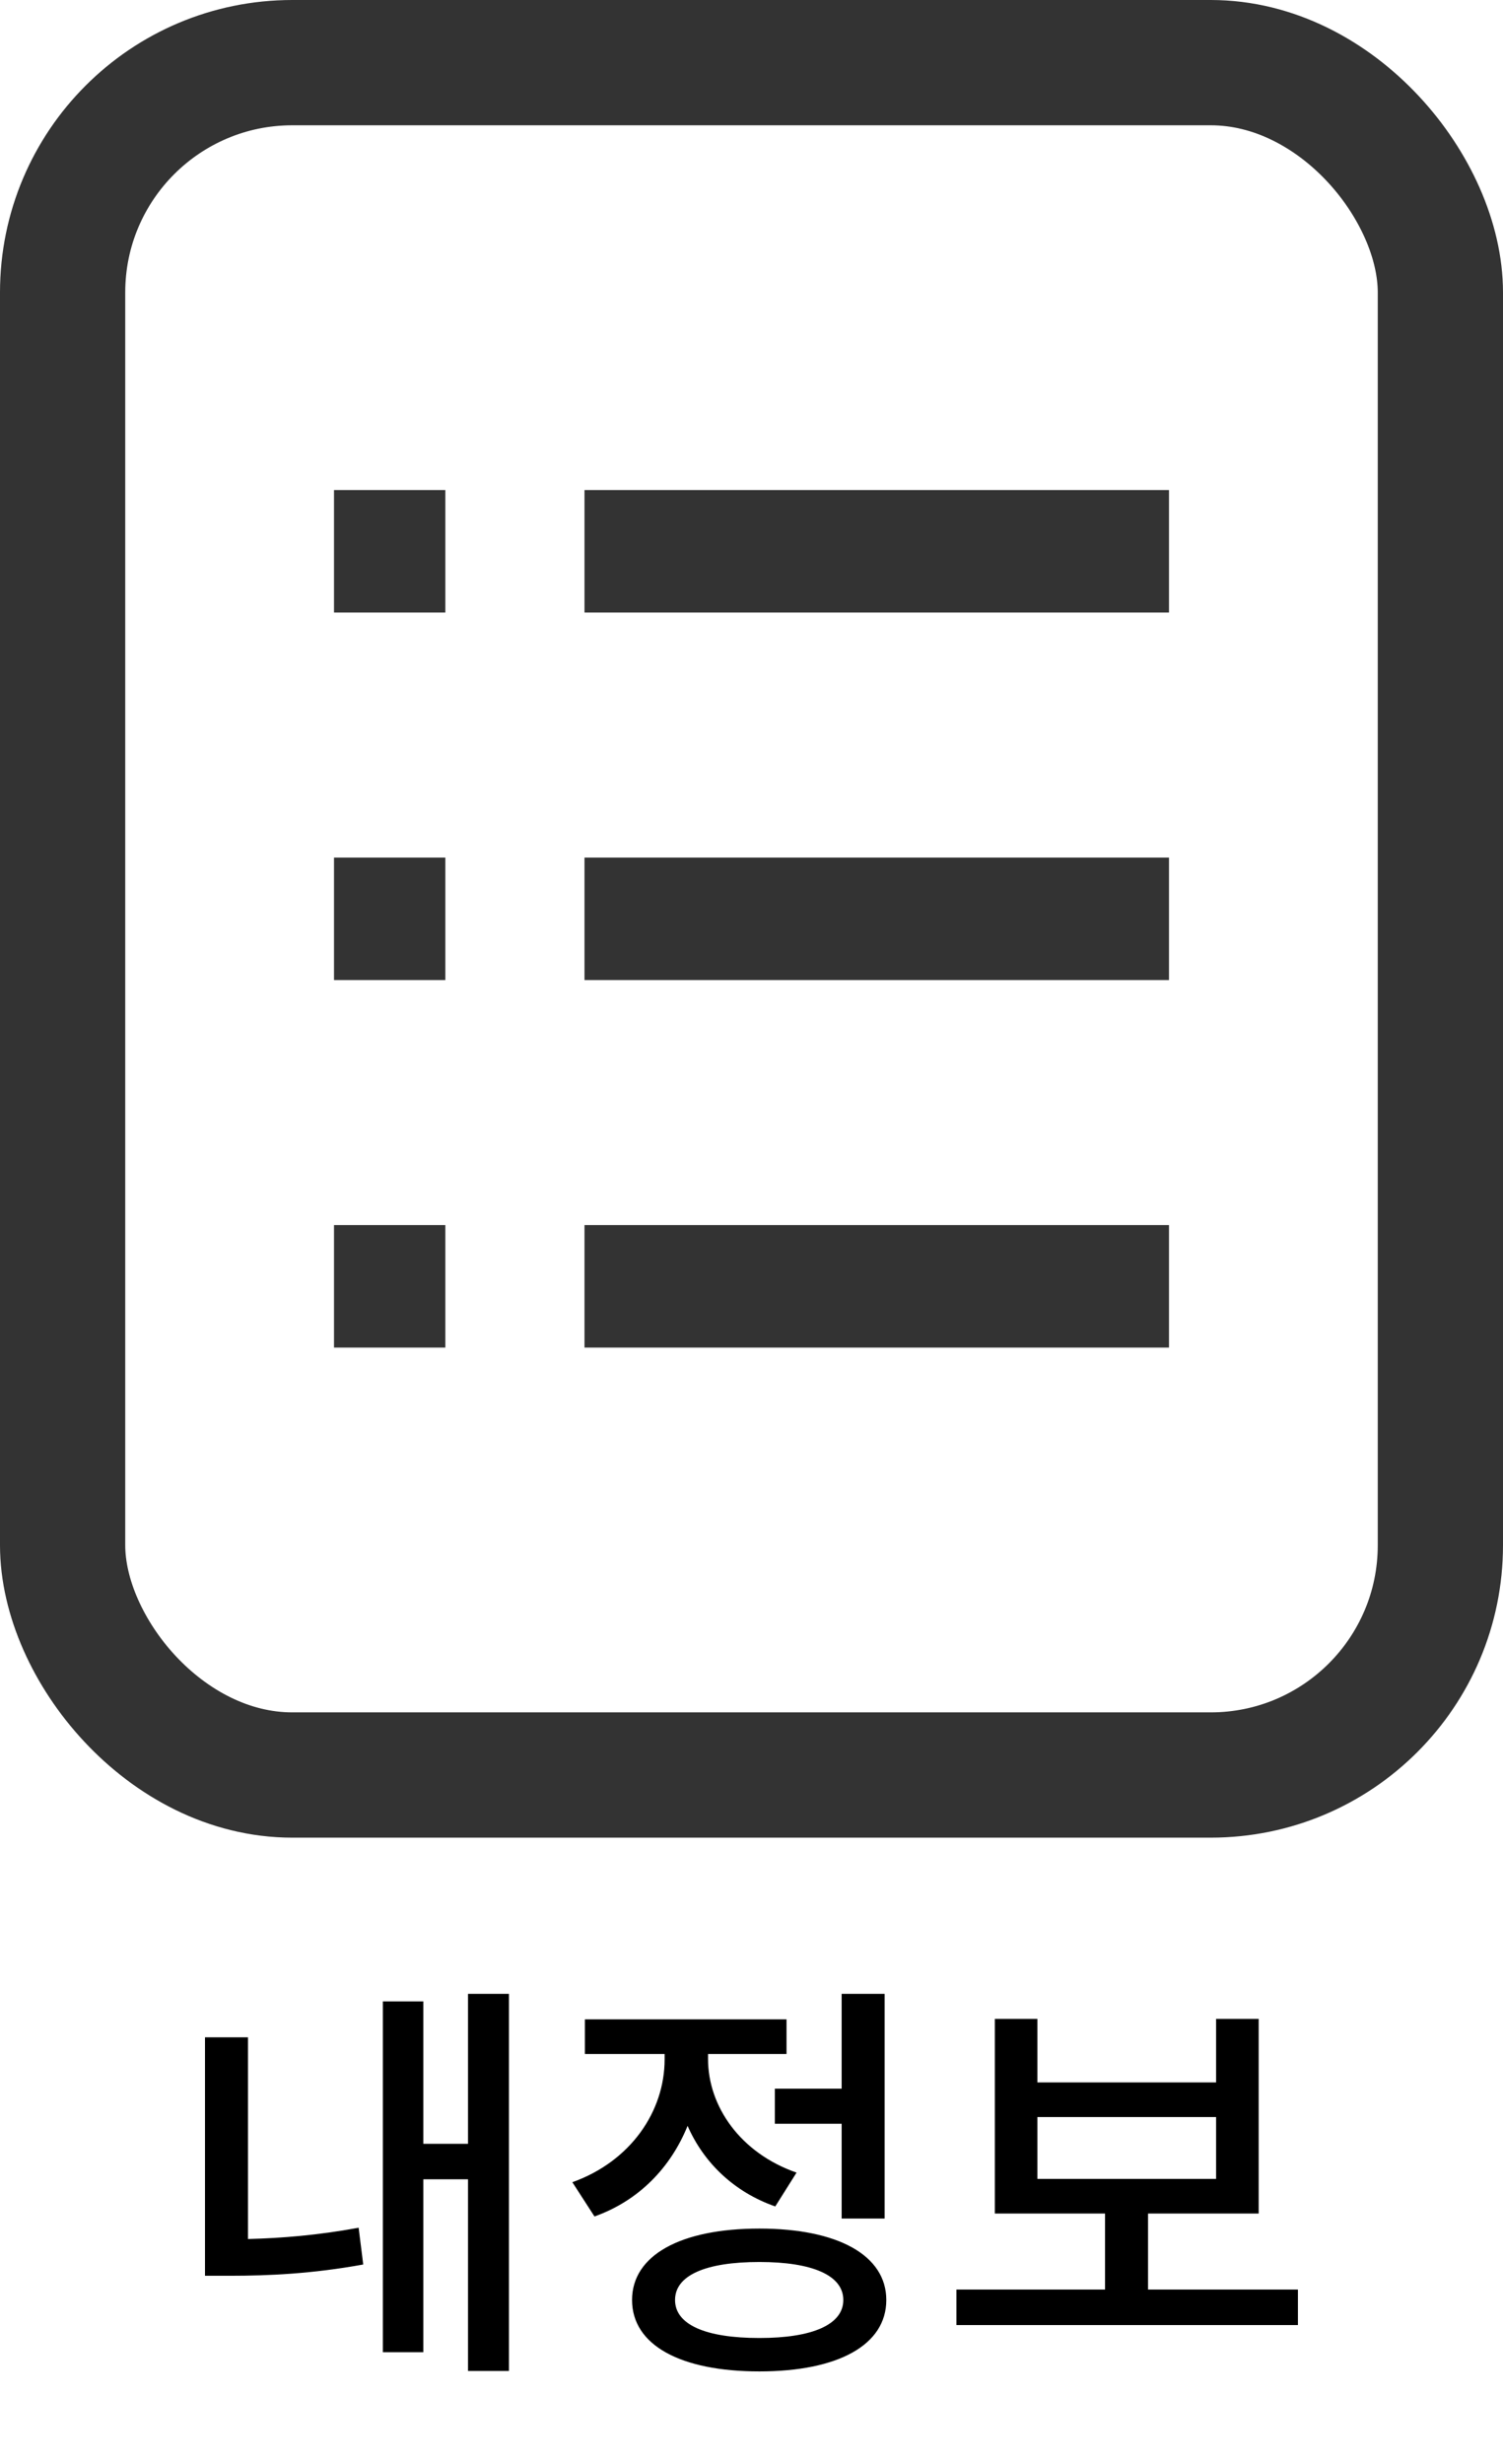 <svg width="36" height="59" viewBox="0 0 36 59" fill="none" xmlns="http://www.w3.org/2000/svg">
<path d="M5.94 48.78H4.91V54.49H5.51C6.45 54.49 7.49 54.44 8.7 54.22L8.59 53.34C7.61 53.52 6.74 53.59 5.94 53.61V48.78ZM11.21 47.74V51.33H10.14V47.92H9.17V56.32H10.14V52.18H11.21V56.77H12.19V47.74H11.21ZM18.559 50.01V50.85H20.159V53.12H21.189V47.74H20.159V50.01H18.559ZM19.079 52.02C17.729 51.55 16.959 50.43 16.959 49.3V49.18H18.839V48.35H14.009V49.18H15.919V49.31C15.919 50.55 15.109 51.75 13.709 52.25L14.239 53.07C15.309 52.69 16.069 51.89 16.469 50.9C16.849 51.77 17.569 52.48 18.569 52.83L19.079 52.02ZM18.189 55.98C16.899 55.98 16.169 55.66 16.169 55.07C16.169 54.48 16.899 54.16 18.189 54.16C19.459 54.16 20.199 54.48 20.199 55.07C20.199 55.66 19.459 55.98 18.189 55.98ZM18.189 53.36C16.299 53.36 15.139 54 15.139 55.07C15.139 56.15 16.299 56.78 18.189 56.78C20.069 56.78 21.229 56.15 21.229 55.07C21.229 54 20.069 53.36 18.189 53.36ZM24.848 50.69H29.128V52.17H24.848V50.69ZM27.498 54.82V53H30.148V48.34H29.128V49.86H24.848V48.34H23.828V53H26.468V54.82H22.908V55.67H31.088V54.82H27.498Z" fill="black"/>
<rect x="1.5" y="1.5" width="33" height="41" rx="5.5" stroke="#333333" stroke-width="3"/>
<rect x="8" y="11.733" width="2.667" height="2.933" fill="#333333"/>
<rect x="14" y="11.733" width="14" height="2.933" fill="#333333"/>
<rect x="14" y="20.533" width="14" height="2.933" fill="#333333"/>
<rect x="14" y="29.333" width="14" height="2.933" fill="#333333"/>
<rect x="8" y="20.533" width="2.667" height="2.933" fill="#333333"/>
<rect x="8" y="29.333" width="2.667" height="2.933" fill="#333333"/>
</svg>
